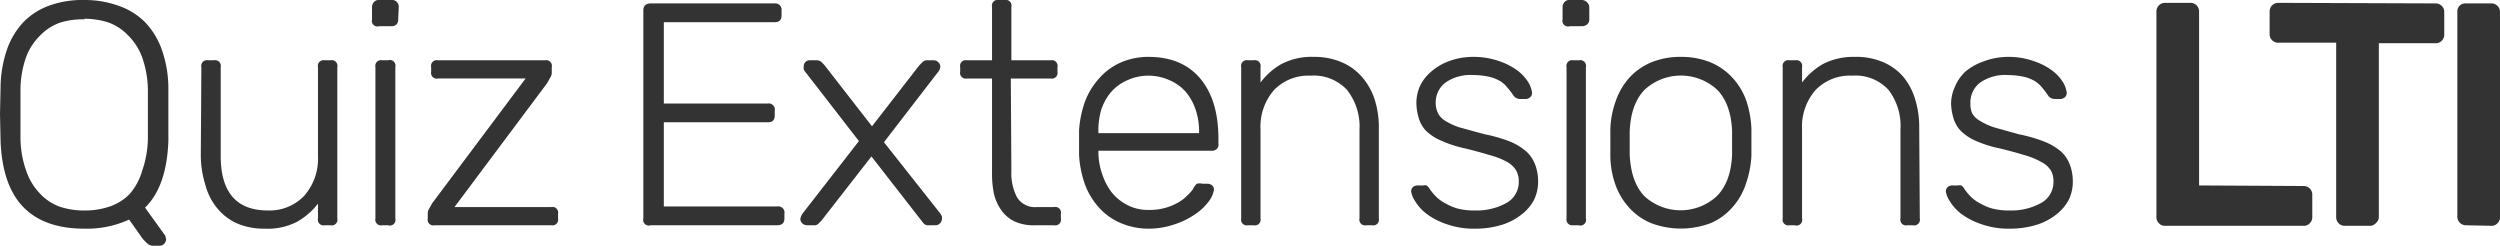 <svg xmlns="http://www.w3.org/2000/svg" viewBox="0 0 439.5 43.3">
  <defs>
    <style>
      .a{fill:#333333}
    </style>
  </defs>
  <path class="a" d="M14.9 0a17.5 17.5 0 015.9 1 12.2 12.2 0 014.6 2.8 13.4 13.4 0 013 4.8 20.6 20.6 0 011.2 6.8v9.4q-.3 8-4.1 11.7l3.6 5v.2a1 1 0 01.1.4 1.2 1.2 0 01-1 1.1h-1.3a1.4 1.4 0 01-1-.4 14 14 0 01-.8-.8l-2.4-3.4a17.8 17.8 0 01-7.9 1.6q-7 0-10.7-3.8t-4-11.6L0 20l.1-4.7a21 21 0 011.2-6.8 13.5 13.5 0 013-4.8A12.2 12.2 0 018.9.9a17.3 17.3 0 016-.9zm0 3.4a13.3 13.3 0 00-4.4.6A9.1 9.1 0 007 6.3 10.4 10.4 0 004.6 10a17.8 17.8 0 00-1 5.6v8.8a17.6 17.6 0 001 5.6A10.6 10.6 0 007 34a9 9 0 003.4 2.3 13.2 13.2 0 004.5.7 13.2 13.2 0 004.4-.7 8.9 8.9 0 003.5-2.2A10.7 10.7 0 0025 30a18 18 0 001-5.6V18v-2.3a18.1 18.1 0 00-1-5.6 10.5 10.5 0 00-2.4-3.8A9.1 9.1 0 0019.2 4a13.4 13.4 0 00-4.4-.7zM35.4 11.8a1 1 0 011.2-1.2h1a1 1 0 011.2 1.2v15.6q0 9.6 8.3 9.6a8.4 8.4 0 006.4-2.6 9.9 9.9 0 002.4-7V11.8a1 1 0 011.2-1.2h1a1 1 0 011.2 1.2v26.6a1 1 0 01-1.2 1.2h-1a1 1 0 01-1.2-1.2v-2.6a12.3 12.3 0 01-3.7 3.2 11.3 11.3 0 01-5.7 1.2 11.9 11.9 0 01-5-1 9.6 9.6 0 01-3.4-2.7 10.8 10.8 0 01-2-4 17.9 17.9 0 01-.8-5zM70 3.4a1.2 1.2 0 01-.3.9 1.3 1.3 0 01-1 .3h-2a1 1 0 01-1.3-1.2V1.3a1.3 1.3 0 01.4-1 1.1 1.1 0 01.9-.3h2a1.2 1.2 0 011.4 1.3zm-.5 35a1 1 0 01-1.3 1.2h-1a1 1 0 01-1.2-1.2V11.8a1 1 0 011.2-1.2h1a1 1 0 011.3 1.2zM96.9 36.4a1 1 0 011.2 1.2v.8a1 1 0 01-1.2 1.2H76.4a1 1 0 01-1.2-1.2v-1a1.6 1.6 0 01.3-.8l.5-.9 16.4-21.9H77a1 1 0 01-1.2-1.2v-.8a1 1 0 011.2-1.2h18.8a1 1 0 011.2 1.2v1a1.6 1.6 0 01-.3.9l-.5.9-16.3 21.8zM136.6 36.3a1.1 1.1 0 011.3 1.3v.8c0 .8-.4 1.2-1.3 1.2h-22.2a1 1 0 01-1.3-1.2V1.8c0-.8.5-1.2 1.3-1.2h21.8a1.1 1.1 0 011.2 1.2v.9c0 .8-.4 1.2-1.2 1.2h-19.5v14.3h18.2a1.1 1.1 0 011.3 1.3v.8c0 .8-.4 1.2-1.2 1.2h-18.3v14.8zM153.2 27.5l-8.8 11.3-.6.6a1.1 1.1 0 01-.8.2h-1.1a1.2 1.2 0 01-1.2-1 1.6 1.6 0 01.1-.5 2.7 2.7 0 01.4-.7l9.8-12.6-9.3-12a2.4 2.4 0 01-.4-.6 1.4 1.4 0 010-.5 1 1 0 01.3-.8 1 1 0 01.8-.3h1.1a1.2 1.2 0 01.9.3l.5.5 8.4 10.8 8.3-10.7.6-.6a1 1 0 01.8-.3h1.2a1 1 0 01.7.3 1 1 0 01.4.8 1.4 1.4 0 01-.1.5 2.4 2.4 0 01-.4.6L155.4 25l9.8 12.4a2.7 2.7 0 01.4.7 1.6 1.6 0 010 .4 1.2 1.2 0 01-1 1.1h-1.2a1.3 1.3 0 01-.9-.2 5.5 5.5 0 01-.5-.6zM177.8 30a9.2 9.2 0 001 4.7 3.7 3.7 0 003.5 1.7h3a1 1 0 011.2 1.2v.8a1 1 0 01-1.2 1.2H182a8.1 8.1 0 01-3.7-.7 6 6 0 01-2.3-2 8 8 0 01-1.3-3 17.6 17.6 0 01-.3-3.6V13.8H170a1 1 0 01-1.2-1.2v-.8a1 1 0 011.2-1.2h4.4V1.2a1 1 0 011.2-1.2h1a1 1 0 011.2 1.2v9.4h6.9a1 1 0 011.2 1.2v.8a1 1 0 01-1.2 1.2h-7zM189.7 22.9a18.5 18.5 0 011.1-5.2 12.8 12.8 0 012.5-4A10.7 10.7 0 01197 11a12 12 0 014.9-1q5.9 0 9.1 3.8t3.2 10.6v.8a1.1 1.1 0 01-.3 1 1.3 1.3 0 01-1 .3h-19.8v.5a11.9 11.9 0 00.7 3.7 10.7 10.7 0 001.7 3.2 8.6 8.6 0 002.8 2.2 7.7 7.7 0 003.6.8 9.8 9.8 0 003.1-.4 10.6 10.6 0 002.3-1 7.8 7.8 0 001.5-1.2 8.5 8.5 0 00.9-1 2.9 2.9 0 01.7-1 2.2 2.2 0 011 0h.8a1.3 1.3 0 01.9.3.9.9 0 01.3.8 4.4 4.4 0 01-.9 2 9.4 9.4 0 01-2.3 2.2 14 14 0 01-3.6 1.8 14 14 0 01-4.7.8 12.4 12.4 0 01-4.9-1 10.7 10.7 0 01-3.7-2.6 12.7 12.7 0 01-2.5-4 18.6 18.6 0 01-1.1-5.3v-2.2-2.3zm3.4.5h17.7v-.2a12 12 0 00-.6-3.9 9.6 9.6 0 00-1.7-3.1 8 8 0 00-2.9-2.1 9.1 9.1 0 00-3.7-.8 8.8 8.8 0 00-3.7.8 8 8 0 00-2.8 2 9.2 9.2 0 00-1.8 3.2 12.6 12.6 0 00-.5 3.9zM242.4 38.4a1 1 0 01-1.2 1.2h-1a1 1 0 01-1.2-1.2V22.8a10.4 10.4 0 00-2.2-7 8 8 0 00-6.4-2.5 8.4 8.4 0 00-6.4 2.5 9.8 9.8 0 00-2.4 7v15.6a1 1 0 01-1.2 1.2h-1a1 1 0 01-1.2-1.2V11.8a1 1 0 011.2-1.2h1a1 1 0 011.2 1.2v2.7a12.2 12.2 0 013.6-3.2A11.4 11.4 0 01231 10a12 12 0 015 1 9.7 9.7 0 013.5 2.6 11.3 11.3 0 012.2 4 16.2 16.2 0 01.7 5zM267 31.9a3.7 3.7 0 00-.5-2 4.3 4.3 0 00-1.5-1.4 12.8 12.8 0 00-3-1.2 80 80 0 00-4.4-1.2 21 21 0 01-4.3-1.4 8.6 8.6 0 01-2.7-1.8 5.5 5.5 0 01-1.2-2.2 9.5 9.5 0 01-.4-2.6 7.4 7.4 0 01.6-2.9 7.5 7.5 0 012-2.6 10 10 0 013-1.8 12.2 12.2 0 014.4-.8 13.4 13.4 0 014.7.8 11.4 11.4 0 013.2 1.7 7.7 7.7 0 011.8 2 4.6 4.6 0 01.6 1.6 1 1 0 01-.3 1 1.3 1.3 0 01-1 .3h-.8a1.4 1.4 0 01-1.2-.7 13.3 13.3 0 00-1-1.3 5 5 0 00-1.2-1.1 6.8 6.8 0 00-2-.8 12.5 12.5 0 00-2.8-.3 7.6 7.6 0 00-5 1.4 4.4 4.4 0 00-1.6 3.6 4 4 0 00.4 1.7 3.5 3.5 0 001.2 1.3 11.8 11.8 0 002.6 1.2l4.4 1.2a26.8 26.8 0 014.5 1.3 10.5 10.5 0 012.9 1.8 6 6 0 011.5 2.3 8.1 8.1 0 01.5 2.9 7.3 7.3 0 01-.7 3.2 7.8 7.8 0 01-2.2 2.6 10.5 10.5 0 01-3.4 1.8 15.7 15.7 0 01-4.8.7 14.2 14.2 0 01-5-.8 12.5 12.5 0 01-3.5-1.8 8 8 0 01-2-2.2 4.6 4.6 0 01-.7-1.6 1 1 0 01.4-1 1.5 1.5 0 01.9-.2h.8a1.5 1.5 0 01.6 0 2.3 2.3 0 01.6.7 9.4 9.4 0 001.2 1.4 6.8 6.8 0 001.6 1.1 8.6 8.6 0 002.2.9 11.8 11.8 0 002.9.3 10.8 10.8 0 005.5-1.3 4.2 4.2 0 002.2-3.8zM279.4 3.4a1.1 1.1 0 01-.4.9 1.3 1.3 0 01-1 .3h-2a1 1 0 01-1.3-1.2V1.3a1.3 1.3 0 01.4-1 1.1 1.1 0 01.9-.3h2a1.3 1.3 0 011 .4 1.2 1.2 0 01.4.9zm-.6 35a1 1 0 01-1.3 1.2h-1a1 1 0 01-1.1-1.2V11.8a1 1 0 011.2-1.2h1a1 1 0 011.2 1.2zM295.5 10a13.5 13.5 0 015.3 1 11 11 0 013.8 2.7 11.8 11.8 0 012.4 4 17.8 17.8 0 01.9 5v4.7a17.7 17.7 0 01-1 5 11.6 11.6 0 01-2.3 4 10.7 10.7 0 01-3.8 2.8 14.8 14.8 0 01-10.6 0 10.7 10.7 0 01-3.8-2.7 12 12 0 01-2.4-4 15.6 15.6 0 01-.9-5v-1-1.3V24v-1.1a15.6 15.6 0 01.9-5 12.2 12.2 0 012.4-4.2 11 11 0 013.8-2.7 13.4 13.4 0 015.3-1zm9 13q-.2-4.7-2.6-7.2a9.4 9.4 0 00-12.8 0q-2.4 2.5-2.6 7.3v4q.2 4.9 2.6 7.4a9.4 9.4 0 0012.7 0q2.5-2.5 2.7-7.3v-2V23zM337.5 38.4a1 1 0 01-1.2 1.2h-1a1 1 0 01-1.2-1.2V22.8a10.4 10.4 0 00-2.1-7 7.9 7.9 0 00-6.4-2.5 8.4 8.4 0 00-6.4 2.5 9.8 9.8 0 00-2.4 7v15.6a1 1 0 01-1.3 1.2h-.9a1 1 0 01-1.2-1.2V11.8a1 1 0 011.2-1.2h1a1 1 0 011.2 1.2v2.7a12.2 12.2 0 013.6-3.2A11.5 11.5 0 01326 10a12 12 0 015 .9 9.8 9.8 0 013.6 2.6 11.3 11.3 0 012.1 4 16.5 16.5 0 01.7 5zM361 31.9a3.7 3.7 0 00-.5-2 4.3 4.3 0 00-1.6-1.4 13 13 0 00-2.9-1.2 80 80 0 00-4.4-1.2 21 21 0 01-4.4-1.4 8.6 8.6 0 01-2.6-1.8 5.5 5.5 0 01-1.2-2.2 9.5 9.5 0 01-.4-2.6 7.4 7.4 0 01.7-2.9 7.5 7.5 0 011.8-2.6 10 10 0 013.2-1.8 12.2 12.2 0 014.3-.8 13.3 13.3 0 014.7.8 11.3 11.3 0 013.2 1.7 7.4 7.4 0 011.8 2 4.6 4.6 0 01.6 1.6 1 1 0 01-.3 1 1.3 1.3 0 01-1 .3h-.8a1.4 1.4 0 01-1.2-.7 15.2 15.2 0 00-1-1.3 5 5 0 00-1.2-1.1 6.9 6.9 0 00-2-.8 12.5 12.5 0 00-2.8-.3 7.6 7.6 0 00-5 1.4 4.4 4.4 0 00-1.6 3.6 4 4 0 00.3 1.7 3.5 3.5 0 001.3 1.3 11.8 11.8 0 002.6 1.2l4.3 1.2a26.8 26.8 0 014.5 1.3 10.3 10.3 0 013 1.8 6 6 0 011.5 2.3 8.3 8.3 0 01.5 2.9 7.3 7.3 0 01-.7 3.2 7.9 7.9 0 01-2.2 2.6 10.6 10.6 0 01-3.4 1.8 15.8 15.8 0 01-4.8.7 14.2 14.2 0 01-5-.8 12.5 12.5 0 01-3.5-1.8 8 8 0 01-2-2.2 4.6 4.6 0 01-.7-1.6 1 1 0 01.4-1 1.5 1.5 0 01.9-.2h.8a1.5 1.5 0 01.6 0 2.3 2.3 0 01.6.7 9.4 9.4 0 001.2 1.4 6.4 6.4 0 001.6 1.1 8.6 8.6 0 002.2.9 11.8 11.8 0 002.9.3 10.8 10.8 0 005.5-1.3 4.2 4.2 0 002.2-3.8zM405 32.7a1.5 1.5 0 011.5 1.5v4a1.4 1.4 0 01-.4 1 1.4 1.4 0 01-1 .5h-24.5a1.4 1.4 0 01-1.1-.5 1.4 1.4 0 01-.4-1V2a1.5 1.5 0 011.5-1.5h4.5a1.5 1.5 0 011.5 1.5v30.6zM428.3.6a1.5 1.5 0 011.4 1.5v4a1.5 1.5 0 01-1.4 1.5h-10.1v30.6a1.4 1.4 0 01-.5 1 1.4 1.4 0 01-1 .5h-4.5a1.5 1.5 0 01-1.5-1.5V7.5h-10A1.5 1.5 0 01399 6V2a1.5 1.5 0 011.5-1.5zM433.5 39.6a1.5 1.5 0 01-1.5-1.5v-36a1.5 1.5 0 01.4-1.1 1.4 1.4 0 011-.4h4.6a1.5 1.5 0 011.5 1.5v36a1.4 1.4 0 01-.4 1.1 1.4 1.4 0 01-1 .5z"/>
</svg>
